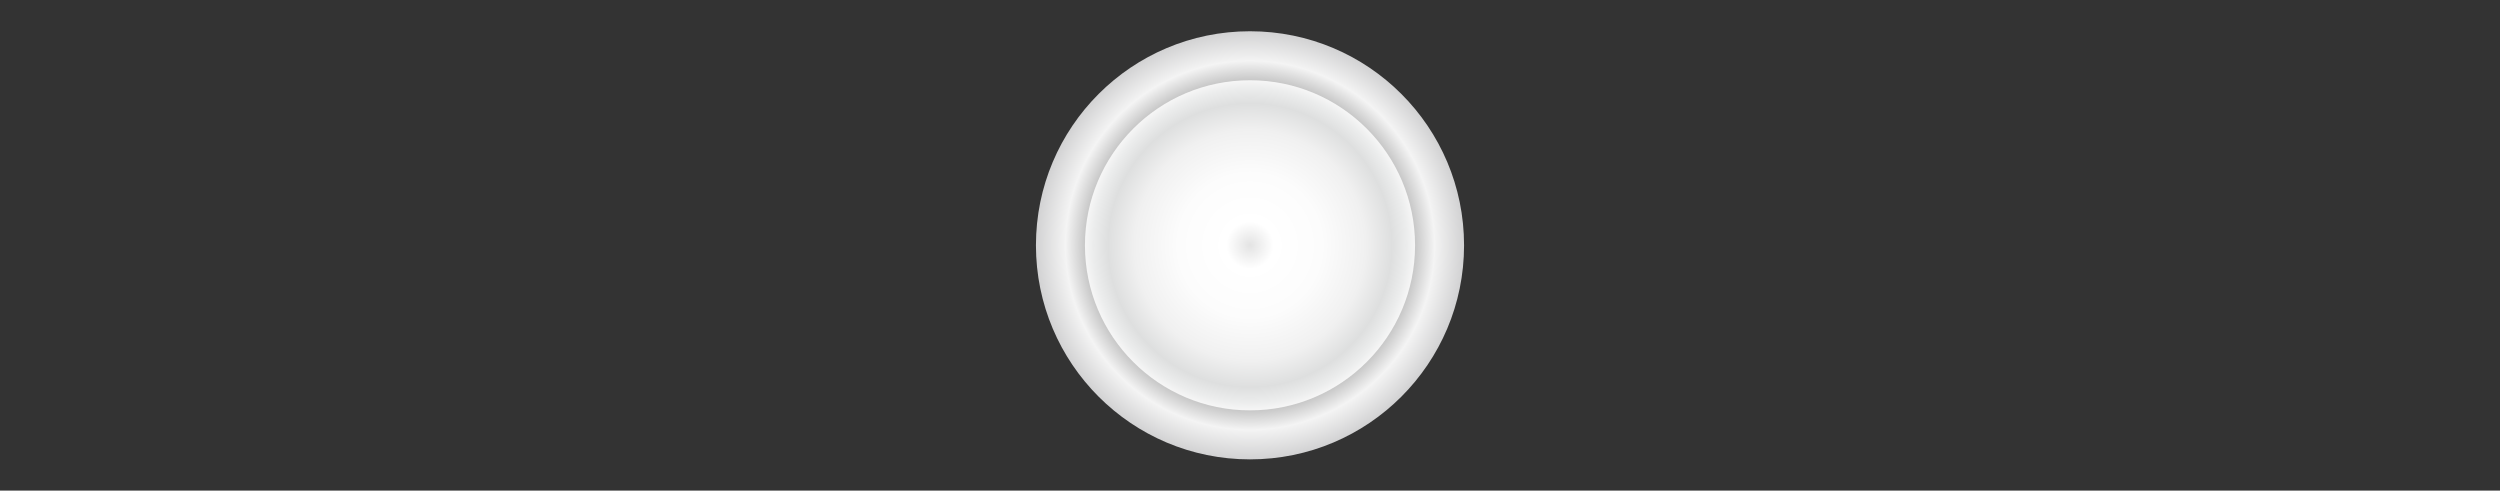 <?xml version="1.0" encoding="utf-8"?>
<!-- Generator: Adobe Illustrator 16.0.0, SVG Export Plug-In . SVG Version: 6.00 Build 0)  -->
<!DOCTYPE svg PUBLIC "-//W3C//DTD SVG 1.1//EN" "http://www.w3.org/Graphics/SVG/1.1/DTD/svg11.dtd">
<svg version="1.1" id="svg2" xmlns:svg="http://www.w3.org/2000/svg"
	 xmlns="http://www.w3.org/2000/svg" xmlns:xlink="http://www.w3.org/1999/xlink" x="0px" y="0px" width="800px" height="157px"
	 viewBox="0 -60 800 157" enable-background="new 0 -60 800 157" xml:space="preserve">
<rect x="0" y="-60" width="800" height="157" fill="#333333" stroke="none"/>
<g>
	<radialGradient id="SVGID_1_" cx="400" cy="18.5" r="68.5" gradientUnits="userSpaceOnUse">
		<stop  offset="0" style="stop-color:#575757"/>
		<stop  offset="0.21" style="stop-color:#999999"/>
		<stop  offset="0.227" style="stop-color:#A2A2A2"/>
		<stop  offset="0.314" style="stop-color:#CACACA"/>
		<stop  offset="0.393" style="stop-color:#E7E7E7"/>
		<stop  offset="0.462" style="stop-color:#F9F9F9"/>
		<stop  offset="0.512" style="stop-color:#FFFFFF"/>
		<stop  offset="0.539" style="stop-color:#F9F9F9"/>
		<stop  offset="0.575" style="stop-color:#E8E8E8"/>
		<stop  offset="0.618" style="stop-color:#CBCBCB"/>
		<stop  offset="0.664" style="stop-color:#A4A4A4"/>
		<stop  offset="0.675" style="stop-color:#999999"/>
		<stop  offset="0.862" style="stop-color:#F4F4F4"/>
		<stop  offset="0.872" style="stop-color:#F1F1F1"/>
		<stop  offset="1" style="stop-color:#D2D2D3"/>
	</radialGradient>
	<path fill="url(#SVGID_1_)" d="M400-50c-37.832,0-68.5,30.668-68.5,68.5c0,37.832,30.668,68.5,68.5,68.5
		c37.832,0,68.5-30.668,68.5-68.5C468.5-19.332,437.832-50,400-50z M400,68.019c-27.348,0-49.518-22.171-49.518-49.519
		c0-27.349,22.17-49.518,49.518-49.518S449.519-8.849,449.519,18.5C449.519,45.848,427.348,68.019,400,68.019z"/>
	<radialGradient id="SVGID_2_" cx="400" cy="18.5" r="52.819" gradientUnits="userSpaceOnUse">
		<stop  offset="0" style="stop-color:#E3E3E3"/>
		<stop  offset="0.143" style="stop-color:#FFFFFF"/>
		<stop  offset="0.436" style="stop-color:#FCFCFC"/>
		<stop  offset="0.661" style="stop-color:#F2F2F2"/>
		<stop  offset="0.701" style="stop-color:#F0F0F0"/>
		<stop  offset="0.86" style="stop-color:#DEDFDF"/>
		<stop  offset="0.952" style="stop-color:#ECEDED"/>
		<stop  offset="1" style="stop-color:#F6F6F6"/>
	</radialGradient>
	<path fill="url(#SVGID_2_)" d="M400-34.319c-29.171,0-52.819,23.648-52.819,52.819S370.829,71.319,400,71.319
		s52.819-23.648,52.819-52.819S429.171-34.319,400-34.319z"/>
</g>
</svg>
